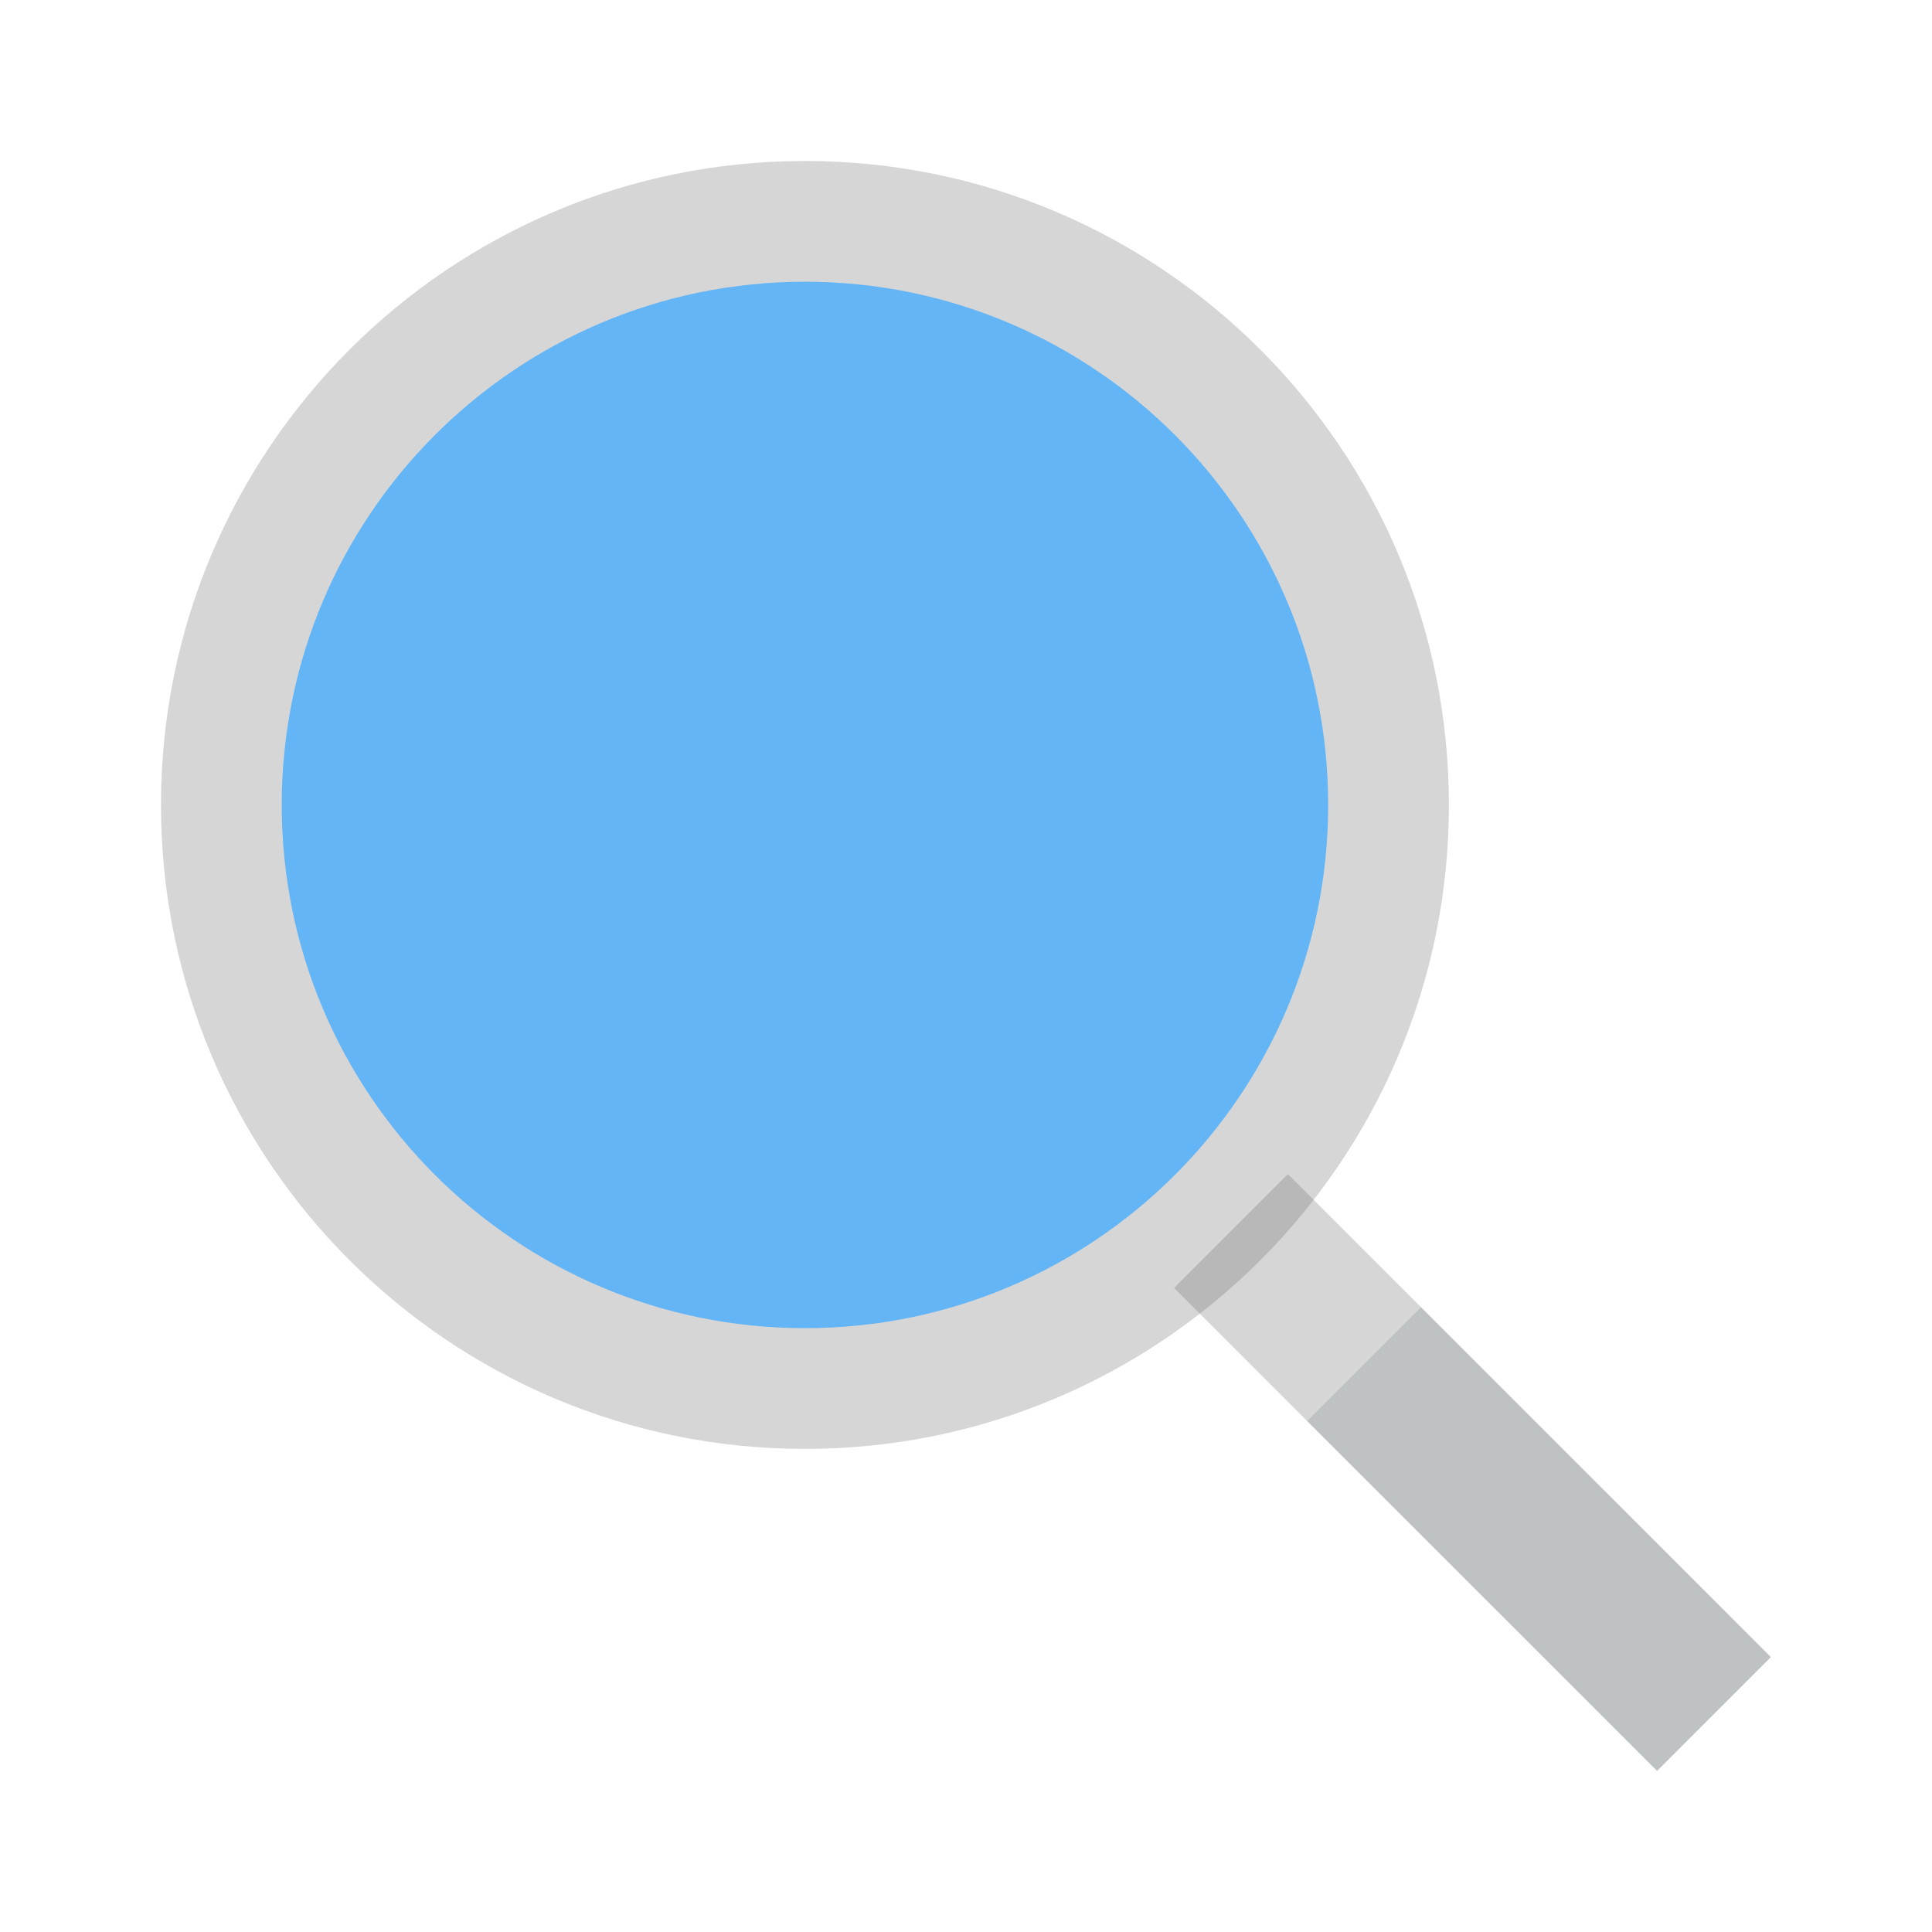 <svg xmlns="http://www.w3.org/2000/svg" xmlns:xlink="http://www.w3.org/1999/xlink" viewBox="0,0,256,256" width="48px" height="48px"><g fill="none" fill-rule="nonzero" stroke="none" stroke-width="1" stroke-linecap="butt" stroke-linejoin="miter" stroke-miterlimit="10" stroke-dasharray="" stroke-dashoffset="0" font-family="none" font-weight="none" font-size="none" text-anchor="none" style="mix-blend-mode: normal"><g transform="scale(5.333,5.333)"><path d="M29.171,32.001l2.829,-2.829l12.001,12l-2.828,2.828z" fill-opacity="0.259" fill="#616161"></path><path d="M36,20c0,8.837 -7.163,16 -16,16c-8.837,0 -16,-7.163 -16,-16c0,-8.837 7.163,-16 16,-16c8.837,0 16,7.163 16,16" fill-opacity="0.259" fill="#616161"></path><path d="M32.476,35.307l2.828,-2.828l8.693,8.693l-2.827,2.828z" fill-opacity="0.141" fill="#37474f"></path><path d="M7,20c0,-7.18 5.82,-13 13,-13c7.18,0 13,5.82 13,13c0,7.18 -5.82,13 -13,13c-7.18,0 -13,-5.82 -13,-13" fill="#64b5f6"></path></g></g></svg>